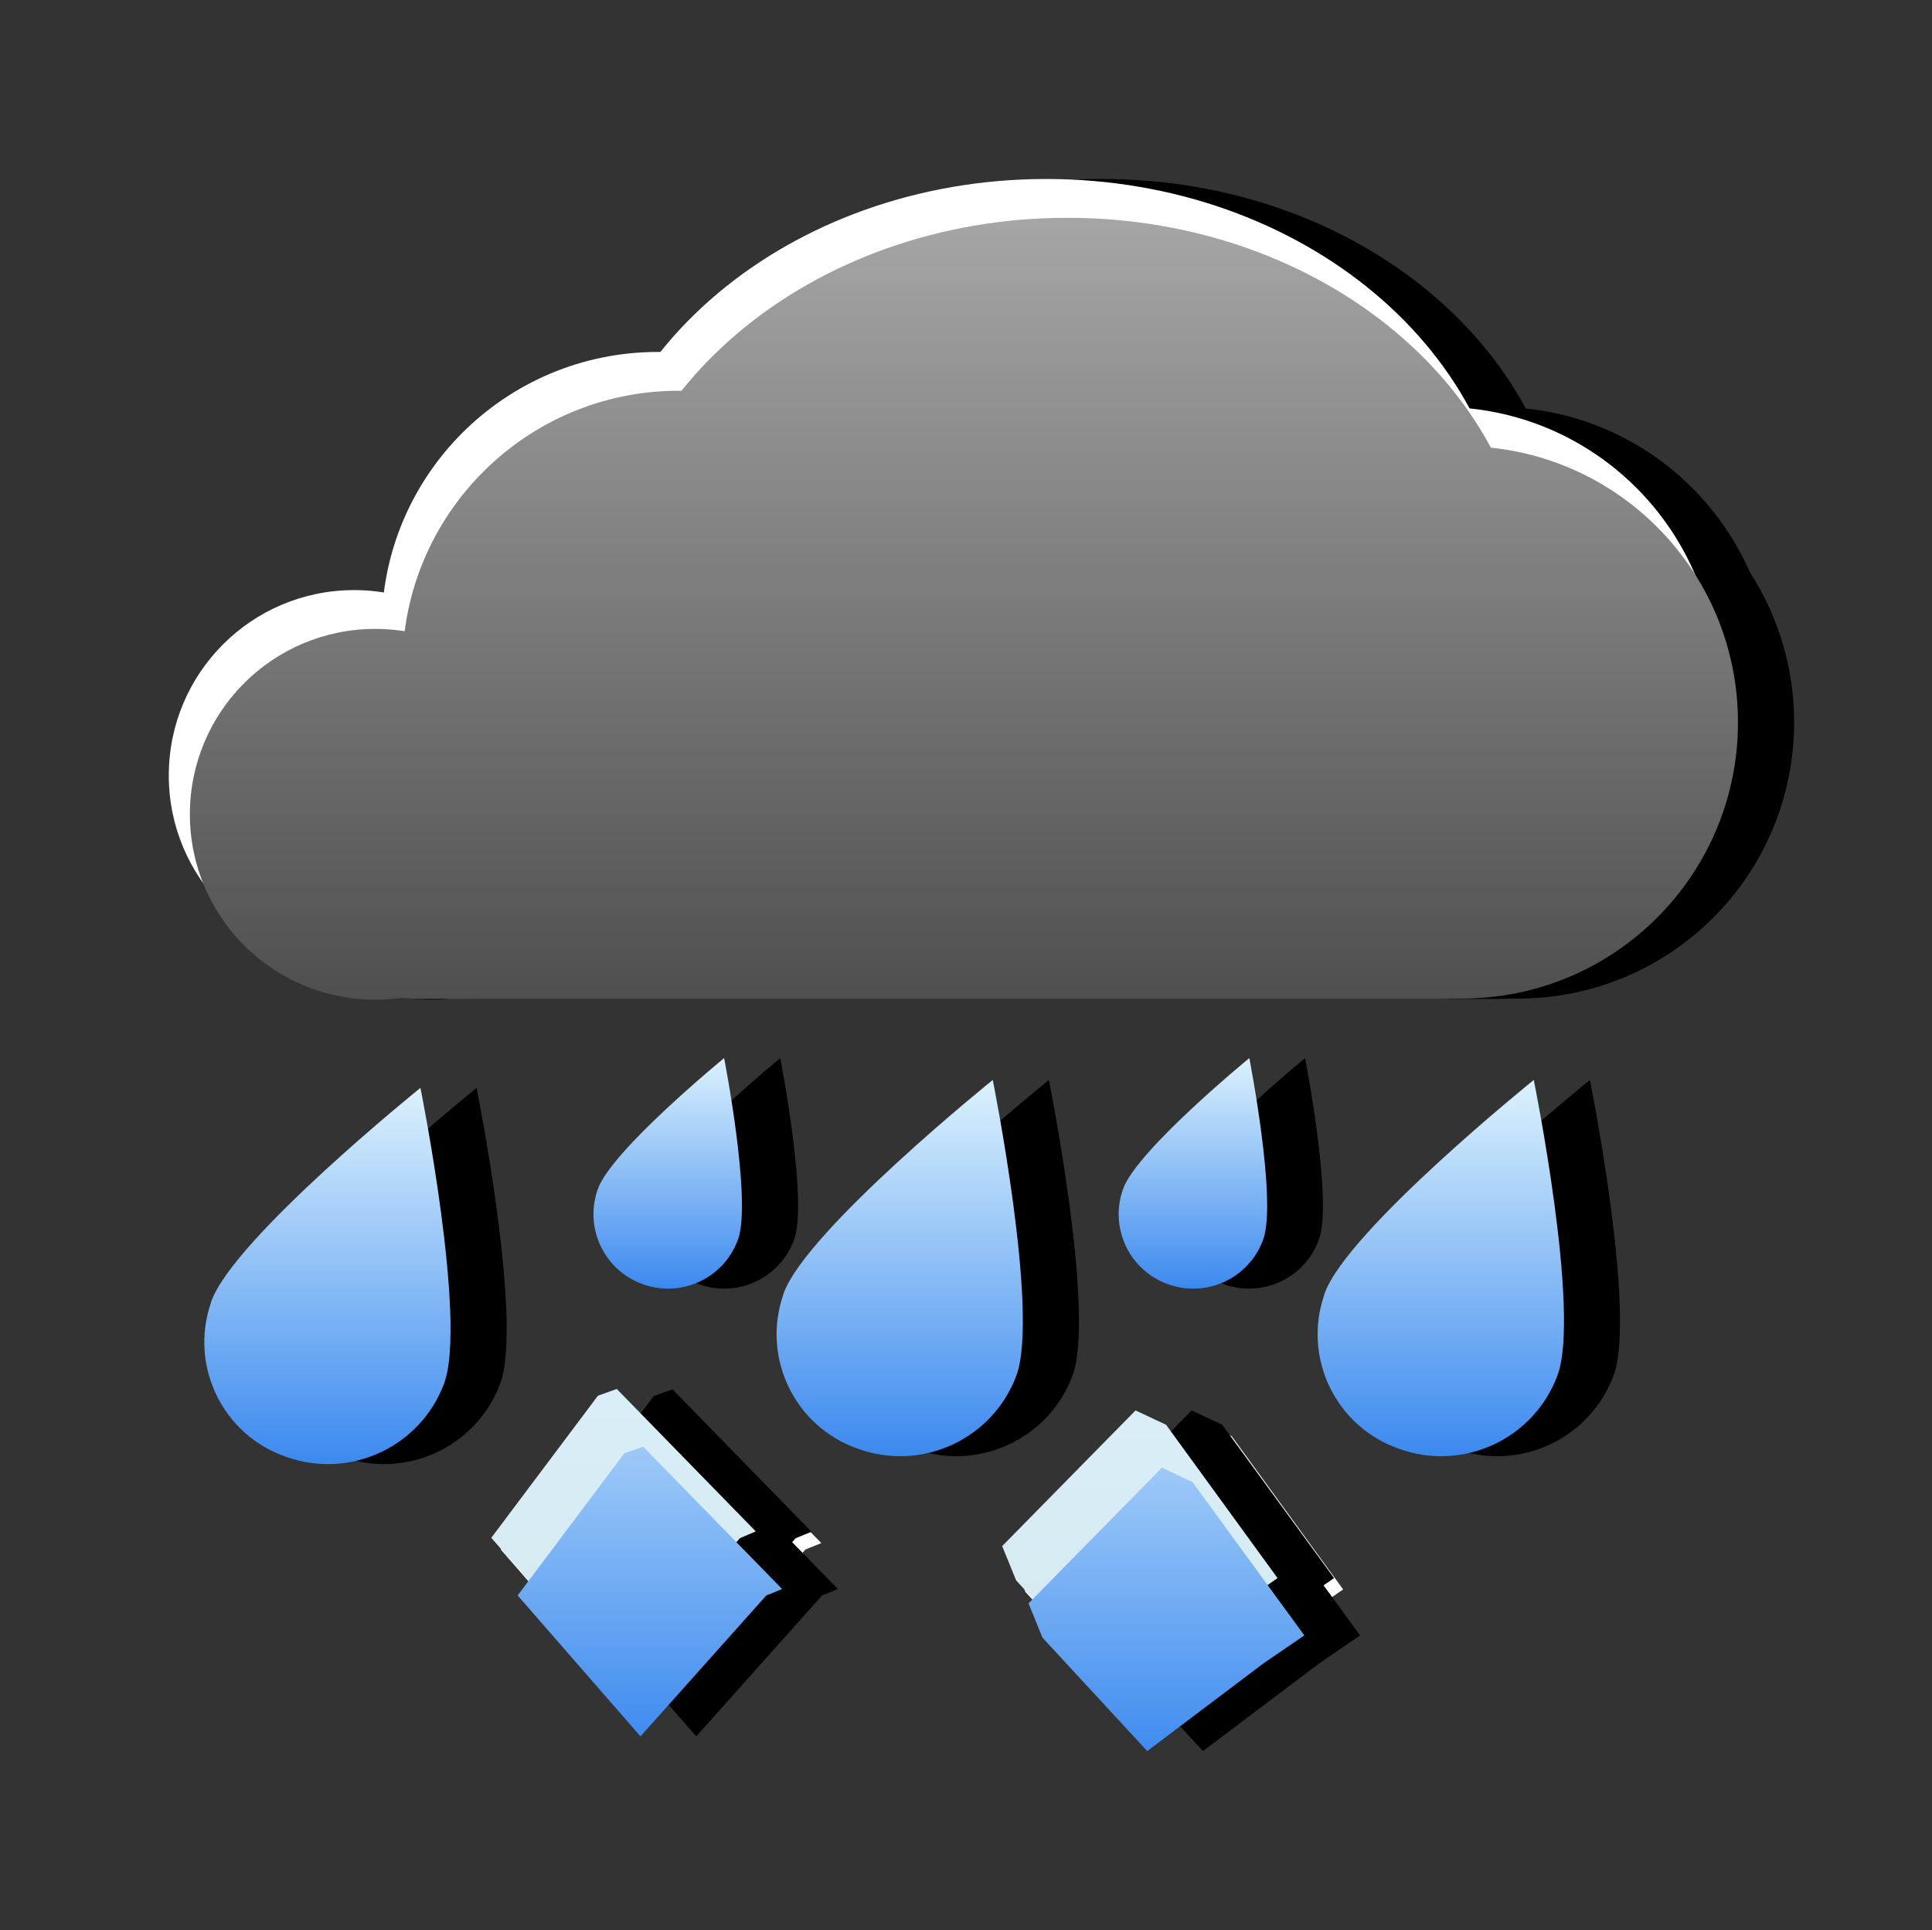 <?xml version="1.0" encoding="UTF-8"?>
<!-- Generator: Adobe Illustrator 21.1.0, SVG Export Plug-In . SVG Version: 6.00 Build 0)  -->
<svg version="1.1" id="Layer_1" xmlns="http://www.w3.org/2000/svg" xmlns:xlink="http://www.w3.org/1999/xlink" x="0px" y="0px" viewBox="0 0 512.8 512.2" style="enable-background:new 0 0 512.8 512.2;" xml:space="preserve">
<rect x="0" y="0" width="512.8" height="512.2" fill="#333333" stroke="none"/>
<style type="text/css">
	.st0{fill:#FFFFFF;}
	.st1{fill:url(#SVGID_1_);}
	.st2{fill:url(#SVGID_2_);}
	.st3{fill:url(#SVGID_3_);}
	.st4{fill:url(#SVGID_4_);}
	.st5{fill:url(#SVGID_5_);}
	.st6{fill:url(#SVGID_6_);}
	.st7{fill:url(#SVGID_7_);}
	.st8{fill:url(#SVGID_8_);}
	.st9{fill:url(#SVGID_9_);}
	.st10{fill:url(#SVGID_10_);}
	.st11{fill:url(#SVGID_11_);}
	.st12{fill:url(#SVGID_12_);}
	.st13{fill:url(#SVGID_13_);}
	.st14{fill:url(#SVGID_14_);}
</style>
<path class="st0" d="M330.9,429.2L300,452.6l-27.8-30.1l-3.7-9.1l35.4-36l8.1,3.8l29.6,40.7L330.9,429.2z"/>
<path class="st0" d="M198.9,411.2l-33.4,37.4l-32.6-37.4l0,0l28.3-37.7l5-1.8l36.8,37.8L198.9,411.2z"/>
<path class="st0" d="M345.8,429.2l-30.9,23.3l-27.8-30.1l-3.7-9.1l35.4-36l8.1,3.8l29.6,40.7L345.8,429.2z"/>
<path class="st0" d="M213.8,411.2l-33.4,37.4l-32.6-37.4l0,0l28.3-37.7l5-1.8l36.9,37.8L213.8,411.2z"/>
<g id="mixed_ice_rain_night">
	<path d="M343.3,426.2l-30.9,23.3l-27.8-30.1l-3.7-9.1l35.4-36l8.1,3.8l29.7,40.7L343.3,426.2z"/>
	<path d="M211.2,408.2l-33.4,37.4l-32.6-37.4l0,0l28.3-37.7l5-1.8l36.9,37.8L211.2,408.2z"/>
	<g>
		<path d="M350.2,441.4l-30.9,23.3l-27.8-30.1l-3.7-9.1l35.4-36l8.1,3.8l29.7,40.7L350.2,441.4z"/>
		<path d="M218.2,423.4l-33.4,37.4l-32.6-37.4l0,0l28.3-37.7l5-1.8l36.9,37.8L218.2,423.4z"/>
	</g>
	<path d="M210.8,328.9c-3.7,10.3-15,15.6-25.3,11.9c-10.3-3.7-15.6-15-11.9-25.3c3.7-10.3,33.5-34.7,33.5-34.7   S214.5,318.6,210.8,328.9z"/>
	<path d="M350.1,328.9c-3.7,10.3-15,15.6-25.3,11.9c-10.3-3.7-15.6-15-11.9-25.3c3.7-10.3,33.5-34.7,33.5-34.7   S353.8,318.6,350.1,328.9z"/>
	<path d="M132.8,367.1c-6.3,16.9-25,25.6-42,19.5C74,380.8,65,362.5,70.9,345.7c0-0.1,0.1-0.3,0.1-0.4c6.1-16.8,55.5-56.6,55.5-56.6   S138.9,350.3,132.8,367.1z"/>
	<path d="M284.7,365c-6.3,16.9-25,25.6-42,19.5c-16.8-5.8-25.7-24.1-19.9-40.9c0-0.1,0.1-0.3,0.1-0.4c6.1-16.8,55.5-56.6,55.5-56.6   S290.8,348.2,284.7,365z"/>
	<path d="M428.3,365c-6.3,16.9-25,25.6-42,19.5c-16.8-5.8-25.7-24.1-19.9-40.9c0-0.1,0.1-0.3,0.1-0.4c6.1-16.8,55.5-56.6,55.5-56.6   S434.4,348.2,428.3,365z"/>
	<path d="M292.6,47.5c68.1,0,123.3,46.4,123.3,103.6s-55.2,103.6-123.3,103.6s-123.3-46.4-123.3-103.6S224.5,47.5,292.6,47.5z"/>
	<path d="M108.9,156.6c27.2,0,49.2,22,49.2,49.2s-22,49.2-49.2,49.2s-49.2-22-49.2-49.2l0,0C59.7,178.6,81.7,156.6,108.9,156.6   C108.9,156.6,108.9,156.6,108.9,156.6z"/>
	<path d="M121.2,195.8H392c21.5,0,39,13.2,39,29.5s-17.4,29.5-39,29.5H121.2c-21.5,0-39-13.2-39-29.5S99.7,195.8,121.2,195.8z"/>
	<path d="M189.4,93.4c40.5,0,73.3,32.8,73.3,73.3S229.9,240,189.4,240s-73.3-32.8-73.3-73.3C116.1,126.2,148.9,93.4,189.4,93.4   L189.4,93.4z"/>
	<path d="M397.3,108c40.5,0,73.3,32.8,73.3,73.3s-32.8,73.3-73.3,73.3c-40.5,0-73.3-32.8-73.3-73.3C324,140.9,356.8,108,397.3,108   C397.3,108,397.3,108,397.3,108z"/>
	<path d="M298.1,57.8c68.1,0,123.3,46.4,123.3,103.6S366.2,265,298.1,265s-123.3-46.4-123.3-103.6S230.1,57.8,298.1,57.8z"/>
	<path d="M114.5,166.9c27.2,0,49.2,22,49.2,49.2s-22,49.2-49.2,49.2s-49.2-22-49.2-49.2l0,0C65.3,188.9,87.3,166.9,114.5,166.9   C114.5,166.9,114.5,166.9,114.5,166.9z"/>
	<path d="M126.8,206.1h270.8c21.5,0,39,13.2,39,29.5s-17.4,29.5-39,29.5H126.8c-21.5,0-39-13.2-39-29.5S105.3,206.1,126.8,206.1z"/>
	<path d="M195,103.7c40.5,0,73.3,32.8,73.3,73.3s-32.8,73.3-73.3,73.3c-40.5,0-73.3-32.8-73.3-73.3c0,0,0,0,0,0   C121.7,136.5,154.5,103.7,195,103.7z"/>
	<path d="M402.9,118.4c40.5,0,73.3,32.8,73.3,73.3S443.4,265,402.9,265s-73.3-32.8-73.3-73.3l0,0   C329.6,151.2,362.4,118.4,402.9,118.4z"/>
	
		<linearGradient id="SVGID_1_" gradientUnits="userSpaceOnUse" x1="302.655" y1="187.26" x2="302.655" y2="59.2" gradientTransform="matrix(1 0 0 -1 0 512)">
		<stop offset="0" style="stop-color:#DCF2FD"/>
		<stop offset="0.99" style="stop-color:#D5E8EF"/>
	</linearGradient>
	<path class="st1" d="M328.4,426.2l-30.9,23.3l-27.8-30.1l-3.7-9.1l35.4-36l8.1,3.8l29.6,40.7L328.4,426.2z"/>
	
		<linearGradient id="SVGID_2_" gradientUnits="userSpaceOnUse" x1="165.465" y1="193.99" x2="165.465" y2="63.12" gradientTransform="matrix(1 0 0 -1 0 512)">
		<stop offset="0" style="stop-color:#DCF2FD"/>
		<stop offset="0.99" style="stop-color:#D5E8EF"/>
	</linearGradient>
	<path class="st2" d="M196.4,408.2L163,445.5l-32.6-37.4l0,0l28.3-37.7l5-1.8l36.9,37.8L196.4,408.2z"/>
	<g>
		
			<linearGradient id="SVGID_3_" gradientUnits="userSpaceOnUse" x1="309.605" y1="172.05" x2="309.605" y2="44" gradientTransform="matrix(1 0 0 -1 0 512)">
			<stop offset="0" style="stop-color:#DCF2FD"/>
			<stop offset="0.99" style="stop-color:#3D8AEF"/>
		</linearGradient>
		<path class="st3" d="M335.4,441.4l-30.9,23.3l-27.8-30.1l-3.7-9.1l35.4-36l8.1,3.8l29.7,40.7L335.4,441.4z"/>
		
			<linearGradient id="SVGID_4_" gradientUnits="userSpaceOnUse" x1="172.415" y1="178.78" x2="172.415" y2="47.91" gradientTransform="matrix(1 0 0 -1 0 512)">
			<stop offset="0" style="stop-color:#DCF2FD"/>
			<stop offset="0.99" style="stop-color:#3D8AEF"/>
		</linearGradient>
		<path class="st4" d="M203.4,423.4L170,460.8l-32.6-37.4l0,0l28.3-37.7l5-1.8l36.9,37.8L203.4,423.4z"/>
	</g>
	
		<linearGradient id="SVGID_5_" gradientUnits="userSpaceOnUse" x1="177.255" y1="231.12" x2="177.255" y2="169.993" gradientTransform="matrix(1 0 0 -1 0 512)">
		<stop offset="0" style="stop-color:#DCF2FD"/>
		<stop offset="0.99" style="stop-color:#3D8AEF"/>
	</linearGradient>
	<path class="st5" d="M195.9,328.9c-3.7,10.3-15,15.6-25.3,11.9c-10.3-3.7-15.6-15-11.9-25.3c3.7-10.3,33.5-34.7,33.5-34.7   S199.6,318.6,195.9,328.9z"/>
	
		<linearGradient id="SVGID_6_" gradientUnits="userSpaceOnUse" x1="316.617" y1="231.12" x2="316.617" y2="169.993" gradientTransform="matrix(1 0 0 -1 0 512)">
		<stop offset="0" style="stop-color:#DCF2FD"/>
		<stop offset="0.99" style="stop-color:#3D8AEF"/>
	</linearGradient>
	<path class="st6" d="M335.3,328.9c-3.7,10.3-15,15.6-25.3,11.9c-10.3-3.7-15.6-15-11.9-25.3c3.7-10.3,33.5-34.7,33.5-34.7   S339,318.6,335.3,328.9z"/>
	
		<linearGradient id="SVGID_7_" gradientUnits="userSpaceOnUse" x1="86.902" y1="223.39" x2="86.902" y2="123.458" gradientTransform="matrix(1 0 0 -1 0 512)">
		<stop offset="0" style="stop-color:#DCF2FD"/>
		<stop offset="0.99" style="stop-color:#3D8AEF"/>
	</linearGradient>
	<path class="st7" d="M117.9,367.1c-6.3,16.9-25,25.6-42,19.5c-16.8-5.8-25.7-24.1-19.9-40.9c0-0.1,0.1-0.3,0.1-0.4   c6.1-16.8,55.5-56.6,55.5-56.6S124,350.3,117.9,367.1z"/>
	
		<linearGradient id="SVGID_8_" gradientUnits="userSpaceOnUse" x1="238.816" y1="225.5" x2="238.816" y2="125.568" gradientTransform="matrix(1 0 0 -1 0 512)">
		<stop offset="0" style="stop-color:#DCF2FD"/>
		<stop offset="0.99" style="stop-color:#3D8AEF"/>
	</linearGradient>
	<path class="st8" d="M269.8,365c-6.3,16.9-25,25.6-42,19.5c-16.8-5.8-25.7-24.1-19.9-40.9c0-0.1,0.1-0.3,0.1-0.4   c6.1-16.8,55.5-56.6,55.5-56.6S275.9,348.2,269.8,365z"/>
	
		<linearGradient id="SVGID_9_" gradientUnits="userSpaceOnUse" x1="382.438" y1="225.5" x2="382.438" y2="125.568" gradientTransform="matrix(1 0 0 -1 0 512)">
		<stop offset="0" style="stop-color:#DCF2FD"/>
		<stop offset="0.99" style="stop-color:#3D8AEF"/>
	</linearGradient>
	<path class="st9" d="M413.4,365c-6.3,16.9-25,25.6-42,19.5c-16.8-5.8-25.7-24.1-19.9-40.9c0-0.1,0.1-0.3,0.1-0.4   c6.1-16.8,55.5-56.6,55.5-56.6S419.6,348.2,413.4,365z"/>
	<path class="st0" d="M277.7,47.5c68.1,0,123.3,46.4,123.3,103.6s-55.2,103.6-123.3,103.6s-123.3-46.4-123.3-103.6   S209.6,47.5,277.7,47.5z"/>
	<path class="st0" d="M94,156.6c27.2,0,49.2,22,49.2,49.2s-22,49.2-49.2,49.2s-49.2-22-49.2-49.2l0,0   C44.8,178.6,66.8,156.6,94,156.6C94,156.6,94,156.6,94,156.6z"/>
	<path class="st0" d="M106.3,195.8h270.8c21.5,0,39,13.2,39,29.5s-17.4,29.5-39,29.5H106.3c-21.5,0-39-13.2-39-29.5   S84.8,195.8,106.3,195.8z"/>
	<path class="st0" d="M174.6,93.4c40.5,0,73.3,32.8,73.3,73.3S215,240,174.6,240s-73.3-32.8-73.3-73.3   C101.2,126.2,134.1,93.4,174.6,93.4L174.6,93.4z"/>
	<path class="st0" d="M382.5,108c40.5,0,73.3,32.8,73.3,73.3s-32.8,73.3-73.3,73.3s-73.3-32.8-73.3-73.3l0,0   C309.1,140.8,342,108,382.5,108z"/>
	
		<linearGradient id="SVGID_10_" gradientUnits="userSpaceOnUse" x1="283.275" y1="452.83" x2="283.275" y2="246.81" gradientTransform="matrix(1 0 0 -1 0 512)">
		<stop offset="0" style="stop-color:#A5A5A5"/>
		<stop offset="1" style="stop-color:#4F4F50"/>
	</linearGradient>
	<path class="st10" d="M283.3,57.8c68.1,0,123.3,46.4,123.3,103.6S351.4,265,283.3,265S160,218.6,160,161.4S215.2,57.8,283.3,57.8z"/>
	
		<linearGradient id="SVGID_11_" gradientUnits="userSpaceOnUse" x1="99.62" y1="452.83" x2="99.62" y2="246.81" gradientTransform="matrix(1 0 0 -1 0 512)">
		<stop offset="0" style="stop-color:#A5A5A5"/>
		<stop offset="1" style="stop-color:#4F4F50"/>
	</linearGradient>
	<path class="st11" d="M99.6,166.9c27.2,0,49.2,22,49.2,49.2s-22,49.2-49.2,49.2s-49.2-22-49.2-49.2l0,0   C50.4,188.9,72.4,166.9,99.6,166.9C99.6,166.9,99.6,166.9,99.6,166.9z"/>
	
		<linearGradient id="SVGID_12_" gradientUnits="userSpaceOnUse" x1="247.335" y1="452.83" x2="247.335" y2="246.81" gradientTransform="matrix(1 0 0 -1 0 512)">
		<stop offset="0" style="stop-color:#A5A5A5"/>
		<stop offset="1" style="stop-color:#4F4F50"/>
	</linearGradient>
	<path class="st12" d="M111.9,206.1h270.8c21.5,0,39,13.2,39,29.5s-17.4,29.5-39,29.5H111.9c-21.5,0-39-13.2-39-29.5   S90.4,206.1,111.9,206.1z"/>
	
		<linearGradient id="SVGID_13_" gradientUnits="userSpaceOnUse" x1="180.13" y1="452.83" x2="180.13" y2="246.81" gradientTransform="matrix(1 0 0 -1 0 512)">
		<stop offset="0" style="stop-color:#A5A5A5"/>
		<stop offset="1" style="stop-color:#4F4F50"/>
	</linearGradient>
	<path class="st13" d="M180.1,103.7c40.5,0,73.3,32.8,73.3,73.3s-32.8,73.3-73.3,73.3s-73.3-32.8-73.3-73.3c0,0,0,0,0,0   C106.8,136.5,139.7,103.7,180.1,103.7z"/>
	
		<linearGradient id="SVGID_14_" gradientUnits="userSpaceOnUse" x1="388" y1="452.83" x2="388" y2="246.81" gradientTransform="matrix(1 0 0 -1 0 512)">
		<stop offset="0" style="stop-color:#A5A5A5"/>
		<stop offset="1" style="stop-color:#4F4F50"/>
	</linearGradient>
	<path class="st14" d="M388,118.4c40.5,0,73.3,32.8,73.3,73.3S428.5,265,388,265s-73.3-32.8-73.3-73.3l0,0   C314.7,151.2,347.5,118.4,388,118.4z"/>
</g>
</svg>